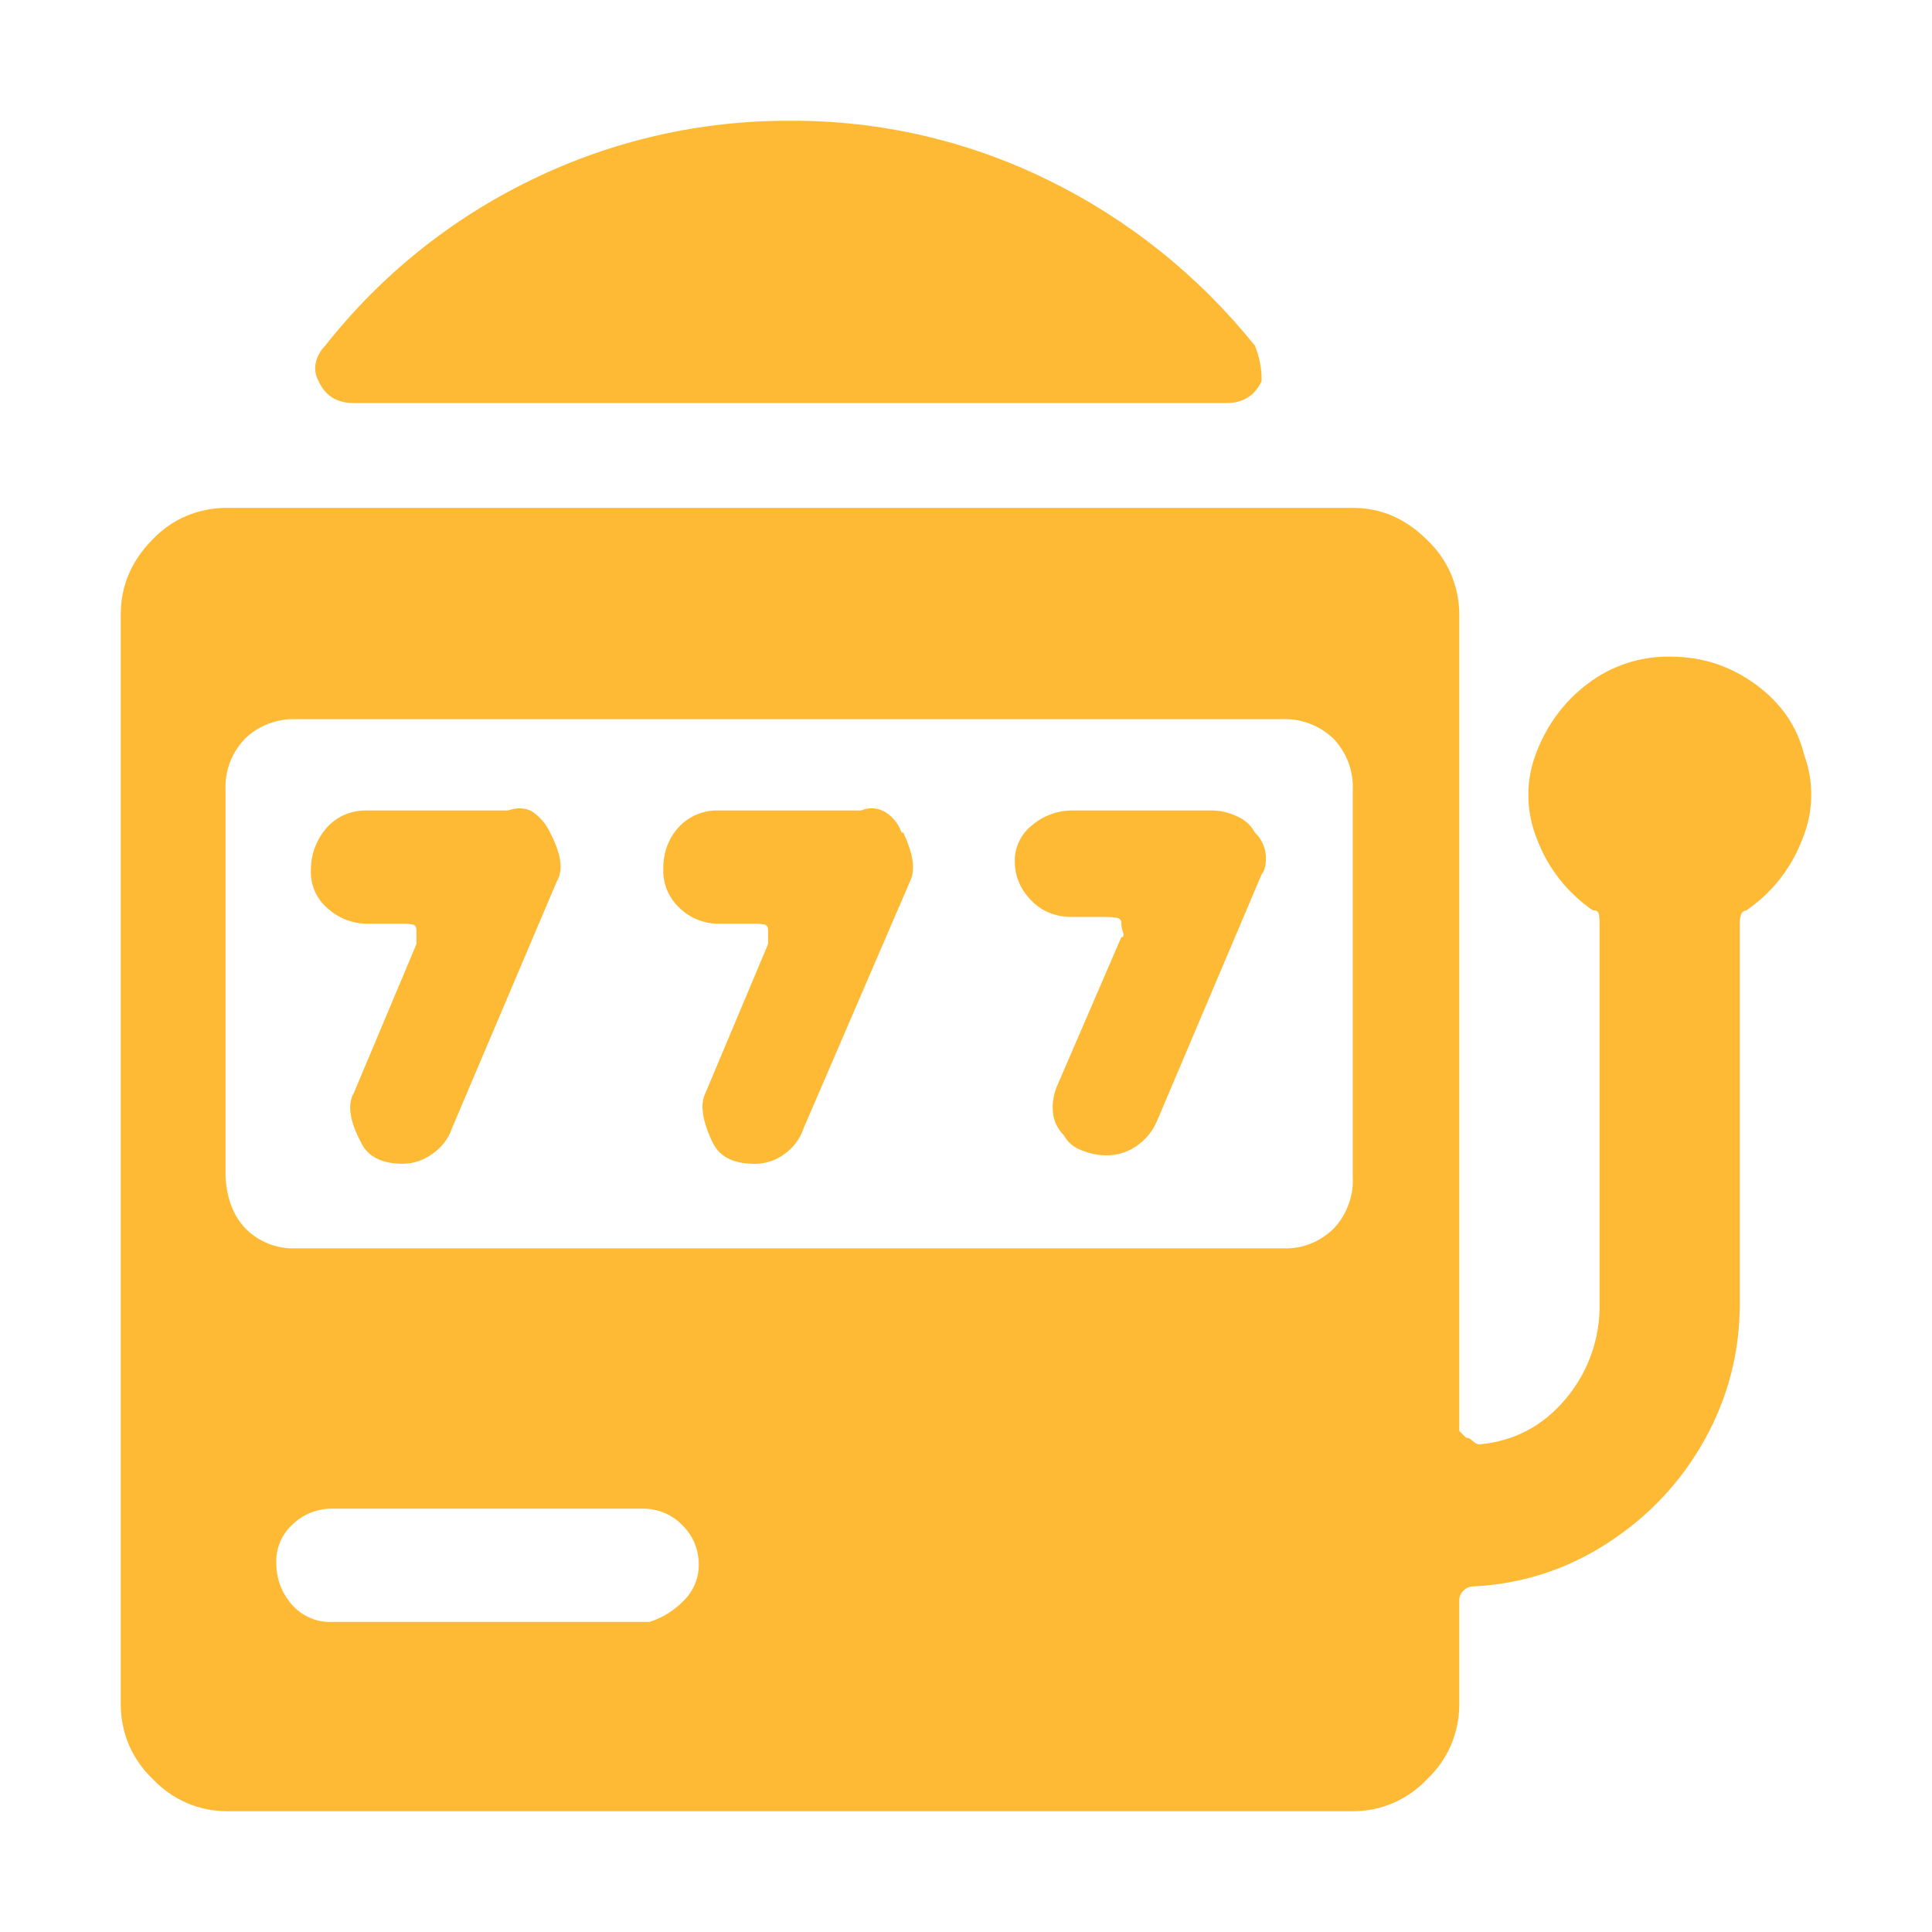 <svg width="16" height="16" viewBox="0 0 16 16" fill="none" xmlns="http://www.w3.org/2000/svg">
<path d="M2.638 3.156C2.611 3.107 2.603 3.049 2.617 2.995C2.63 2.945 2.657 2.899 2.694 2.862C3.151 2.281 3.735 1.812 4.4 1.49C5.067 1.164 5.801 0.997 6.543 1C7.283 0.996 8.013 1.164 8.677 1.49C9.343 1.815 9.928 2.284 10.392 2.862C10.431 2.955 10.45 3.055 10.448 3.156C10.392 3.277 10.294 3.338 10.154 3.338H2.93C2.79 3.338 2.694 3.278 2.638 3.156ZM14.478 7.538C14.451 7.538 14.432 7.548 14.422 7.566C14.411 7.593 14.406 7.621 14.408 7.65V10.8C14.408 11.201 14.31 11.577 14.115 11.927C13.919 12.277 13.65 12.562 13.31 12.781C12.97 13.001 12.598 13.119 12.197 13.138C12.182 13.138 12.168 13.142 12.155 13.148C12.142 13.154 12.13 13.162 12.12 13.173C12.109 13.183 12.101 13.195 12.095 13.208C12.089 13.221 12.085 13.236 12.085 13.25V14.118C12.085 14.233 12.061 14.348 12.016 14.454C11.97 14.559 11.903 14.655 11.819 14.734C11.74 14.818 11.645 14.885 11.539 14.931C11.433 14.977 11.318 15 11.203 15H1.882C1.767 15 1.652 14.977 1.546 14.931C1.441 14.885 1.345 14.818 1.266 14.734C1.182 14.655 1.115 14.559 1.069 14.454C1.024 14.348 1 14.233 1 14.118V5.088C1 4.855 1.086 4.649 1.259 4.472C1.339 4.387 1.435 4.319 1.542 4.273C1.65 4.228 1.765 4.205 1.882 4.206H11.203C11.437 4.206 11.642 4.295 11.819 4.472C11.903 4.551 11.97 4.647 12.016 4.753C12.061 4.858 12.085 4.973 12.085 5.088V11.85L12.141 11.906C12.16 11.906 12.178 11.916 12.197 11.934C12.216 11.953 12.234 11.962 12.253 11.962C12.543 11.934 12.78 11.808 12.967 11.584C13.152 11.365 13.251 11.087 13.247 10.8V7.65C13.248 7.622 13.245 7.594 13.24 7.566C13.235 7.547 13.219 7.538 13.19 7.538C12.98 7.394 12.819 7.189 12.729 6.95C12.636 6.722 12.633 6.466 12.722 6.236C12.811 6.003 12.952 5.811 13.149 5.662C13.346 5.512 13.588 5.433 13.835 5.438C14.095 5.438 14.331 5.515 14.541 5.669C14.751 5.823 14.884 6.017 14.941 6.25C15.025 6.477 15.019 6.727 14.926 6.95C14.836 7.189 14.675 7.394 14.464 7.538H14.478ZM5.787 12.956C5.787 12.896 5.775 12.837 5.753 12.782C5.73 12.726 5.696 12.676 5.654 12.634C5.61 12.588 5.557 12.551 5.497 12.527C5.438 12.503 5.375 12.492 5.311 12.494H2.75C2.631 12.493 2.515 12.538 2.428 12.62C2.382 12.66 2.346 12.71 2.322 12.765C2.298 12.821 2.286 12.881 2.288 12.942C2.288 13.072 2.33 13.187 2.414 13.285C2.455 13.333 2.507 13.372 2.565 13.397C2.623 13.423 2.687 13.435 2.75 13.432H5.38C5.49 13.396 5.589 13.334 5.668 13.25C5.745 13.172 5.788 13.066 5.787 12.956ZM11.203 6.544C11.207 6.466 11.194 6.388 11.167 6.314C11.139 6.241 11.097 6.174 11.043 6.117C10.986 6.063 10.919 6.02 10.846 5.993C10.773 5.965 10.694 5.952 10.616 5.956H2.456C2.378 5.952 2.299 5.965 2.226 5.993C2.152 6.02 2.085 6.063 2.029 6.117C1.975 6.174 1.932 6.241 1.904 6.314C1.877 6.387 1.864 6.466 1.868 6.544V9.75C1.878 9.927 1.933 10.07 2.036 10.177C2.091 10.232 2.157 10.274 2.229 10.302C2.301 10.33 2.379 10.342 2.456 10.338H10.63C10.706 10.341 10.782 10.328 10.853 10.3C10.923 10.272 10.988 10.23 11.042 10.177C11.097 10.121 11.139 10.054 11.166 9.98C11.194 9.907 11.207 9.828 11.203 9.75V6.544ZM10.392 6.894C10.36 6.834 10.308 6.787 10.245 6.761C10.182 6.73 10.112 6.713 10.042 6.712H8.88C8.76 6.712 8.643 6.754 8.551 6.831C8.505 6.866 8.467 6.912 8.442 6.964C8.416 7.016 8.403 7.074 8.404 7.132C8.404 7.253 8.448 7.361 8.537 7.454C8.626 7.547 8.74 7.594 8.88 7.594H9.16C9.19 7.594 9.22 7.596 9.25 7.601C9.274 7.606 9.286 7.62 9.286 7.643C9.286 7.666 9.29 7.692 9.3 7.72C9.31 7.748 9.304 7.762 9.286 7.762L8.754 8.994C8.726 9.06 8.714 9.132 8.719 9.204C8.724 9.278 8.756 9.348 8.809 9.4C8.841 9.459 8.894 9.504 8.957 9.526C9.027 9.554 9.095 9.568 9.16 9.568C9.25 9.569 9.338 9.542 9.412 9.491C9.486 9.441 9.544 9.37 9.58 9.288L10.447 7.244C10.476 7.207 10.487 7.153 10.483 7.083C10.477 7.011 10.445 6.944 10.392 6.894ZM7.48 6.894C7.564 7.071 7.583 7.207 7.536 7.3L6.655 9.344C6.627 9.428 6.573 9.502 6.501 9.554C6.429 9.609 6.34 9.639 6.249 9.638C6.071 9.638 5.955 9.578 5.899 9.456C5.815 9.279 5.796 9.143 5.843 9.05L6.361 7.818V7.706C6.361 7.678 6.351 7.662 6.333 7.657C6.305 7.652 6.277 7.649 6.249 7.65H5.955C5.835 7.651 5.72 7.606 5.633 7.524C5.587 7.483 5.551 7.432 5.526 7.375C5.502 7.318 5.491 7.257 5.493 7.195C5.493 7.06 5.535 6.945 5.619 6.852C5.661 6.806 5.713 6.769 5.771 6.745C5.83 6.721 5.892 6.709 5.955 6.712H7.13C7.162 6.698 7.198 6.692 7.233 6.694C7.269 6.697 7.303 6.708 7.333 6.726C7.395 6.765 7.442 6.824 7.466 6.894H7.48ZM4.555 6.894C4.648 7.071 4.667 7.207 4.611 7.3L3.743 9.344C3.714 9.43 3.658 9.503 3.583 9.554C3.512 9.607 3.426 9.637 3.337 9.638C3.16 9.638 3.043 9.578 2.987 9.456C2.894 9.279 2.876 9.143 2.931 9.05L3.449 7.818V7.706C3.449 7.678 3.44 7.662 3.421 7.657C3.393 7.652 3.365 7.649 3.337 7.65H3.043C2.922 7.65 2.805 7.605 2.715 7.524C2.667 7.484 2.63 7.434 2.605 7.376C2.581 7.319 2.571 7.257 2.575 7.195C2.576 7.068 2.624 6.947 2.708 6.852C2.75 6.806 2.802 6.769 2.86 6.745C2.918 6.721 2.98 6.71 3.043 6.712H4.205C4.289 6.684 4.359 6.689 4.415 6.726C4.476 6.769 4.524 6.827 4.555 6.894Z" fill="#FFBA35"/>
</svg>
